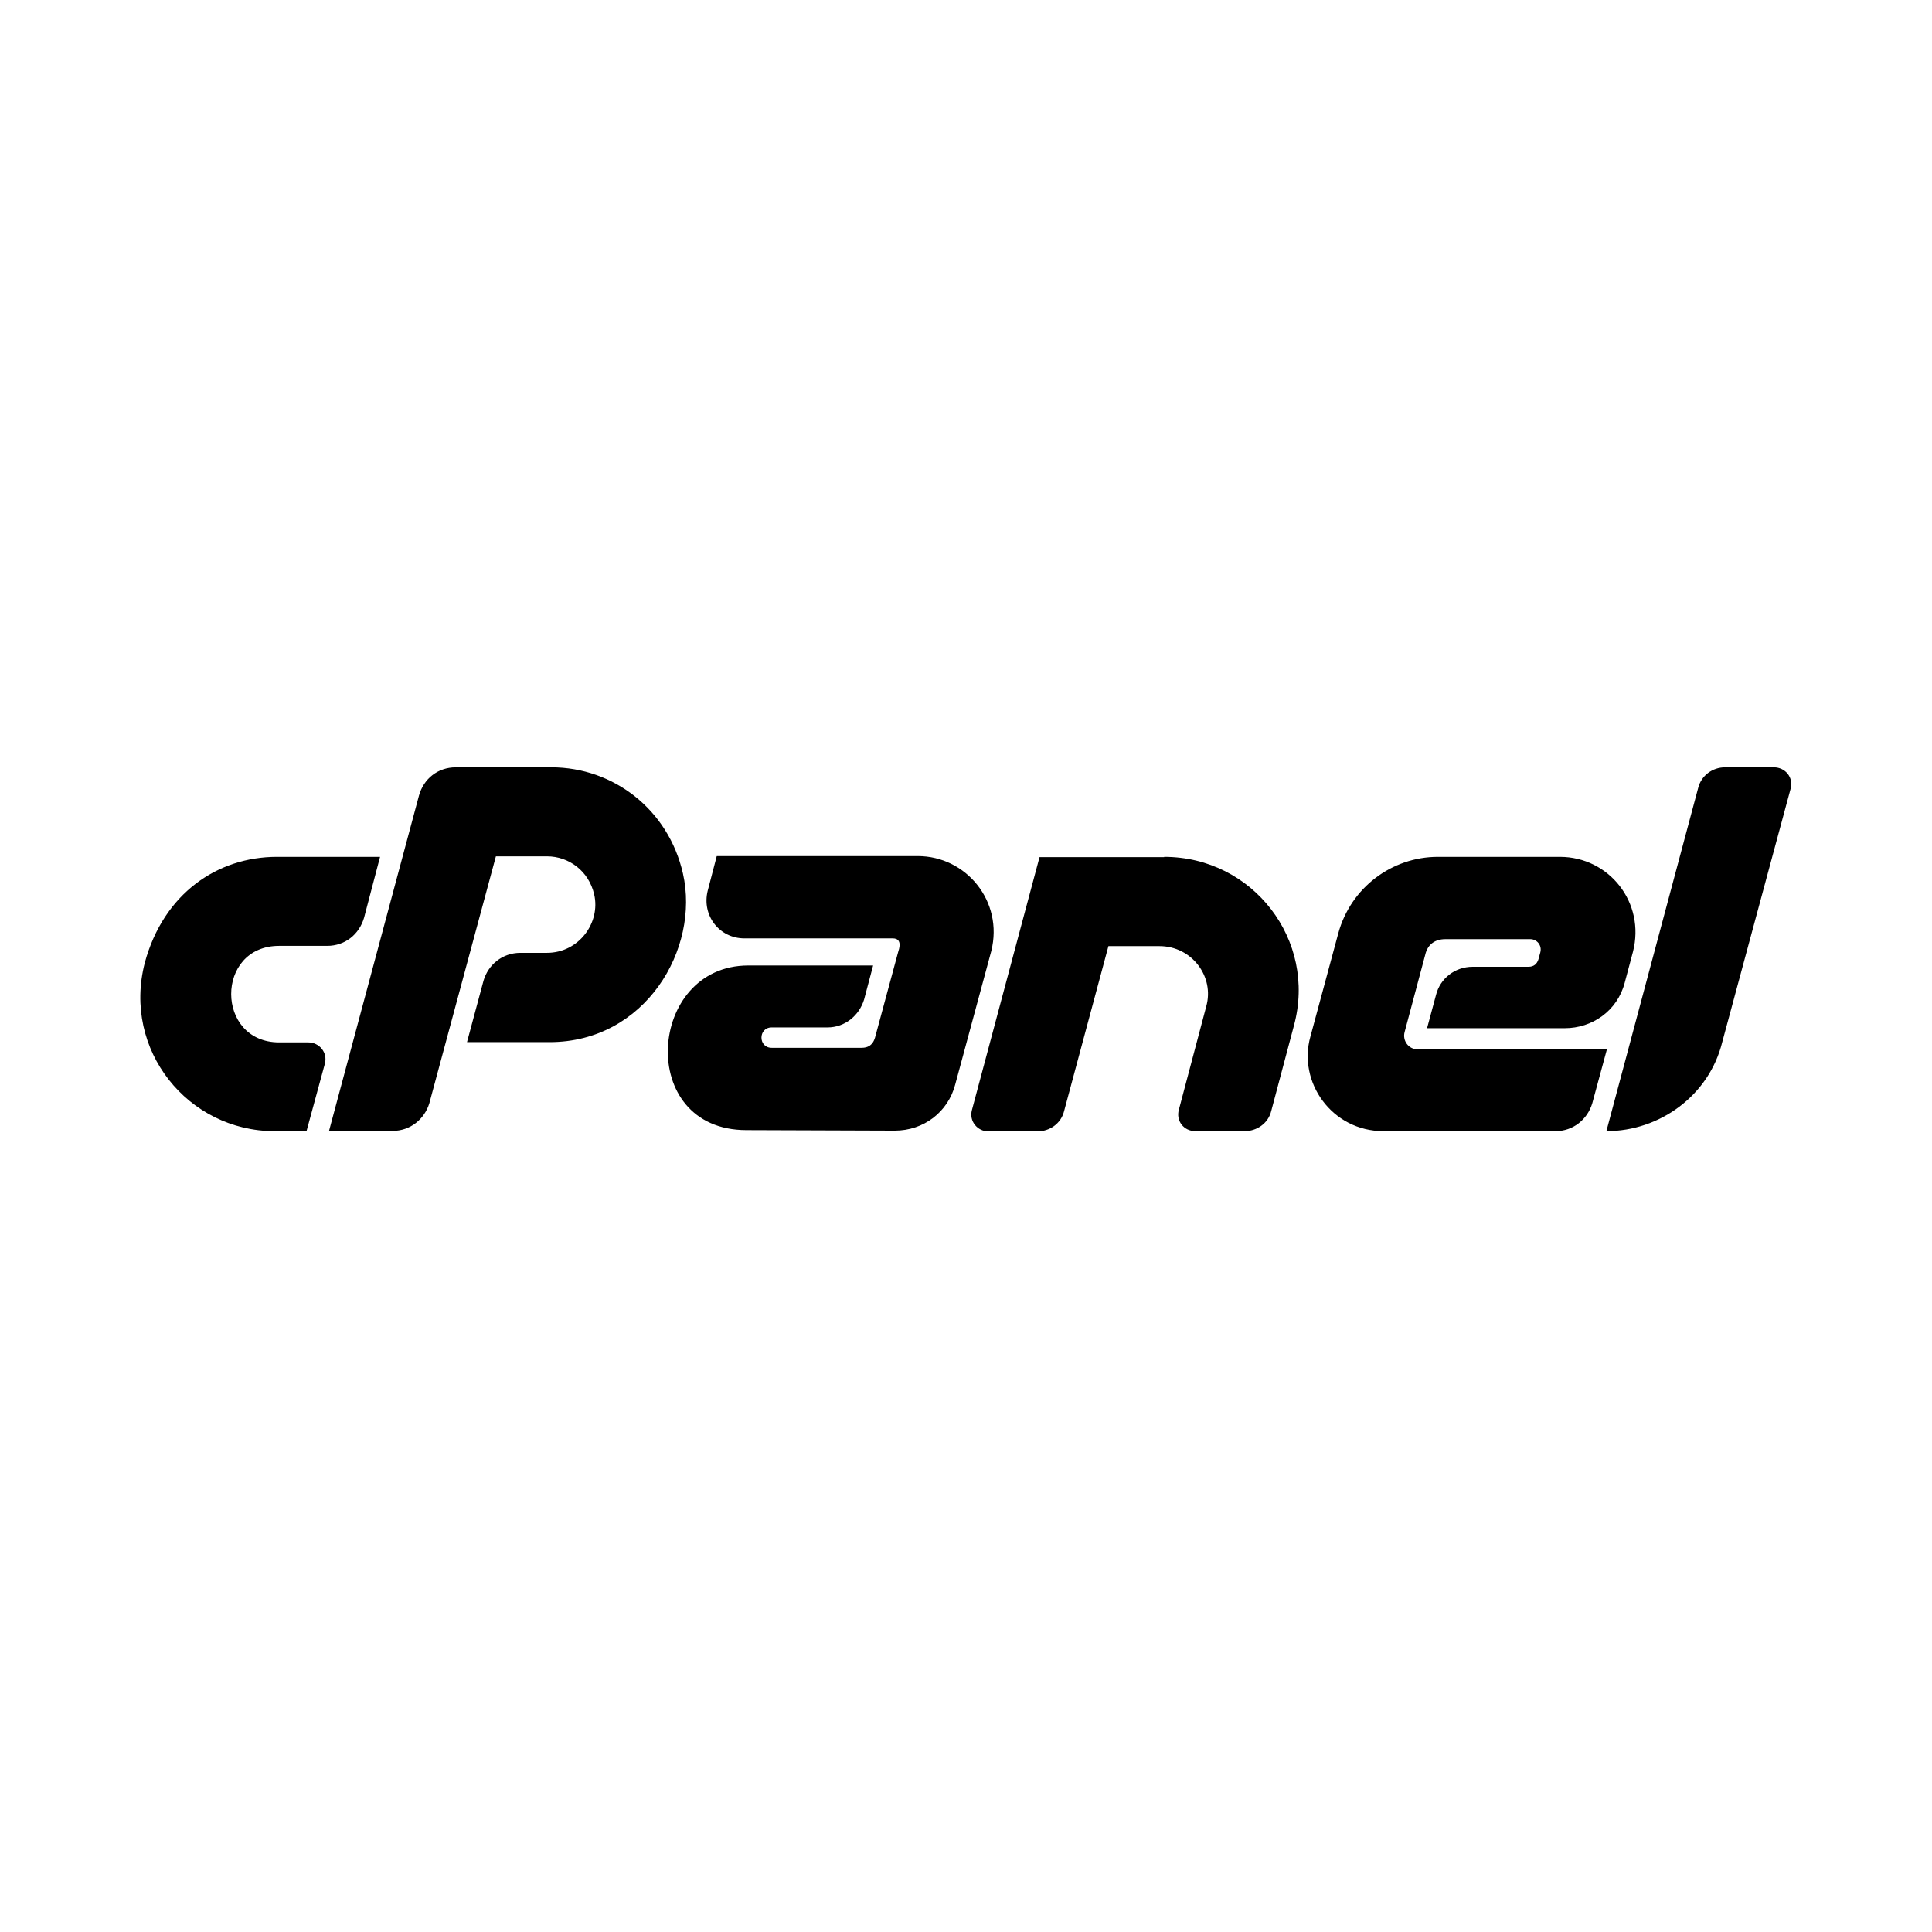 <svg xmlns="http://www.w3.org/2000/svg" width="100%" height="100%" viewBox="0 0 748.8 748.8"><path fill="currentColor" d="M264.7 338.6c6.6 29.1-14.5 65.3-51.7 65.3h-32l6.4-23.8c1.8-6.2 7.3-10.8 14.3-10.8h10.3c12.4 0 20.8-11.7 18.3-22.6-2.1-9.2-9.9-14.8-18.3-14.8h-19.8l-25.8 95.7c-1.9 6.2-7.4 10.7-14.2 10.7l-24.7 0.1 34.9-130.1c1.8-6.4 7.2-10.9 14.3-10.9h37c24.1 0 45.4 16.4 51 41.2zM108.2 366.6c-24.9 0-24.7 37.4 0 37.4h11.3c4.2 0 7.6 3.9 6.4 8.3l-7.1 26.1h-12.4c-33.5 0-59-31.4-50.3-65.2 7.3-27 28.3-41.1 51.2-41.1h40l-6.2 23.6c-1.9 6.5-7.4 10.9-14.3 10.9h-18.6zM355.7 331.8c18.8 0 33.3 17.6 28.5 36.8l-14 51.8c-2.8 10.6-12.2 17.8-23.4 17.8l-57.5-0.2c-42.9 0-38.5-63.8 0.7-63.8h48.4l-3.5 13.2c-1.9 6.2-7.4 10.8-14.2 10.8h-21.6c-5.3 0-5.3 7.9 0 7.9h34.9c4.6 0 5.1-3.9 5.5-5.3l8.6-31.8c0.3-1 1.9-5.3-2.1-5.3h-57.5c-9.7 0-16.6-8.9-14.2-18.5l3.5-13.4h77.9zM687.5 297.4c4.5 0 7.7 4 6.5 8.3l-26.5 98.2c-5.1 20.7-24.2 34.5-44.9 34.5l35.6-133.1c1.2-4.7 5.5-7.9 10.4-7.9h18.9zM451.2 332.1c34.4 0 59.3 32.3 50.3 65.4l-8.8 33.1c-1.2 4.9-5.7 7.8-10.3 7.8h-19.1c-4.5 0-7.6-4-6.4-8.3l10.6-40c3.3-11.6-5.6-23.4-18.1-23.4h-19.8l-17.2 64c-1.2 4.8-5.6 7.8-10.4 7.8h-18.9c-4.2 0-7.6-3.9-6.4-8.3l26.2-98h48.3v-0.1zM549.5 406.7h73.3l-5.7 21c-1.9 6.2-7.4 10.7-14.2 10.7h-66.7c-20 0-33.3-19-28.3-36.7l10.8-40c4.8-17.6 20.7-29.6 38.6-29.6h47.3c19 0 33.2 17.7 28.3 36.8l-3.2 12c-2.9 11-12.7 17.6-23.2 17.6h-53.4l3.5-13c1.6-6.2 7.2-10.8 14.2-10.8h21.6c2 0 3.3-1 3.9-3l0.7-2.6c0.7-2.7-1.3-5.1-3.9-5.1h-32.9c-4.1 0-6.9 2.1-7.8 6l-8 30c-0.9 3.3 1.5 6.7 5.1 6.7z" /></svg>